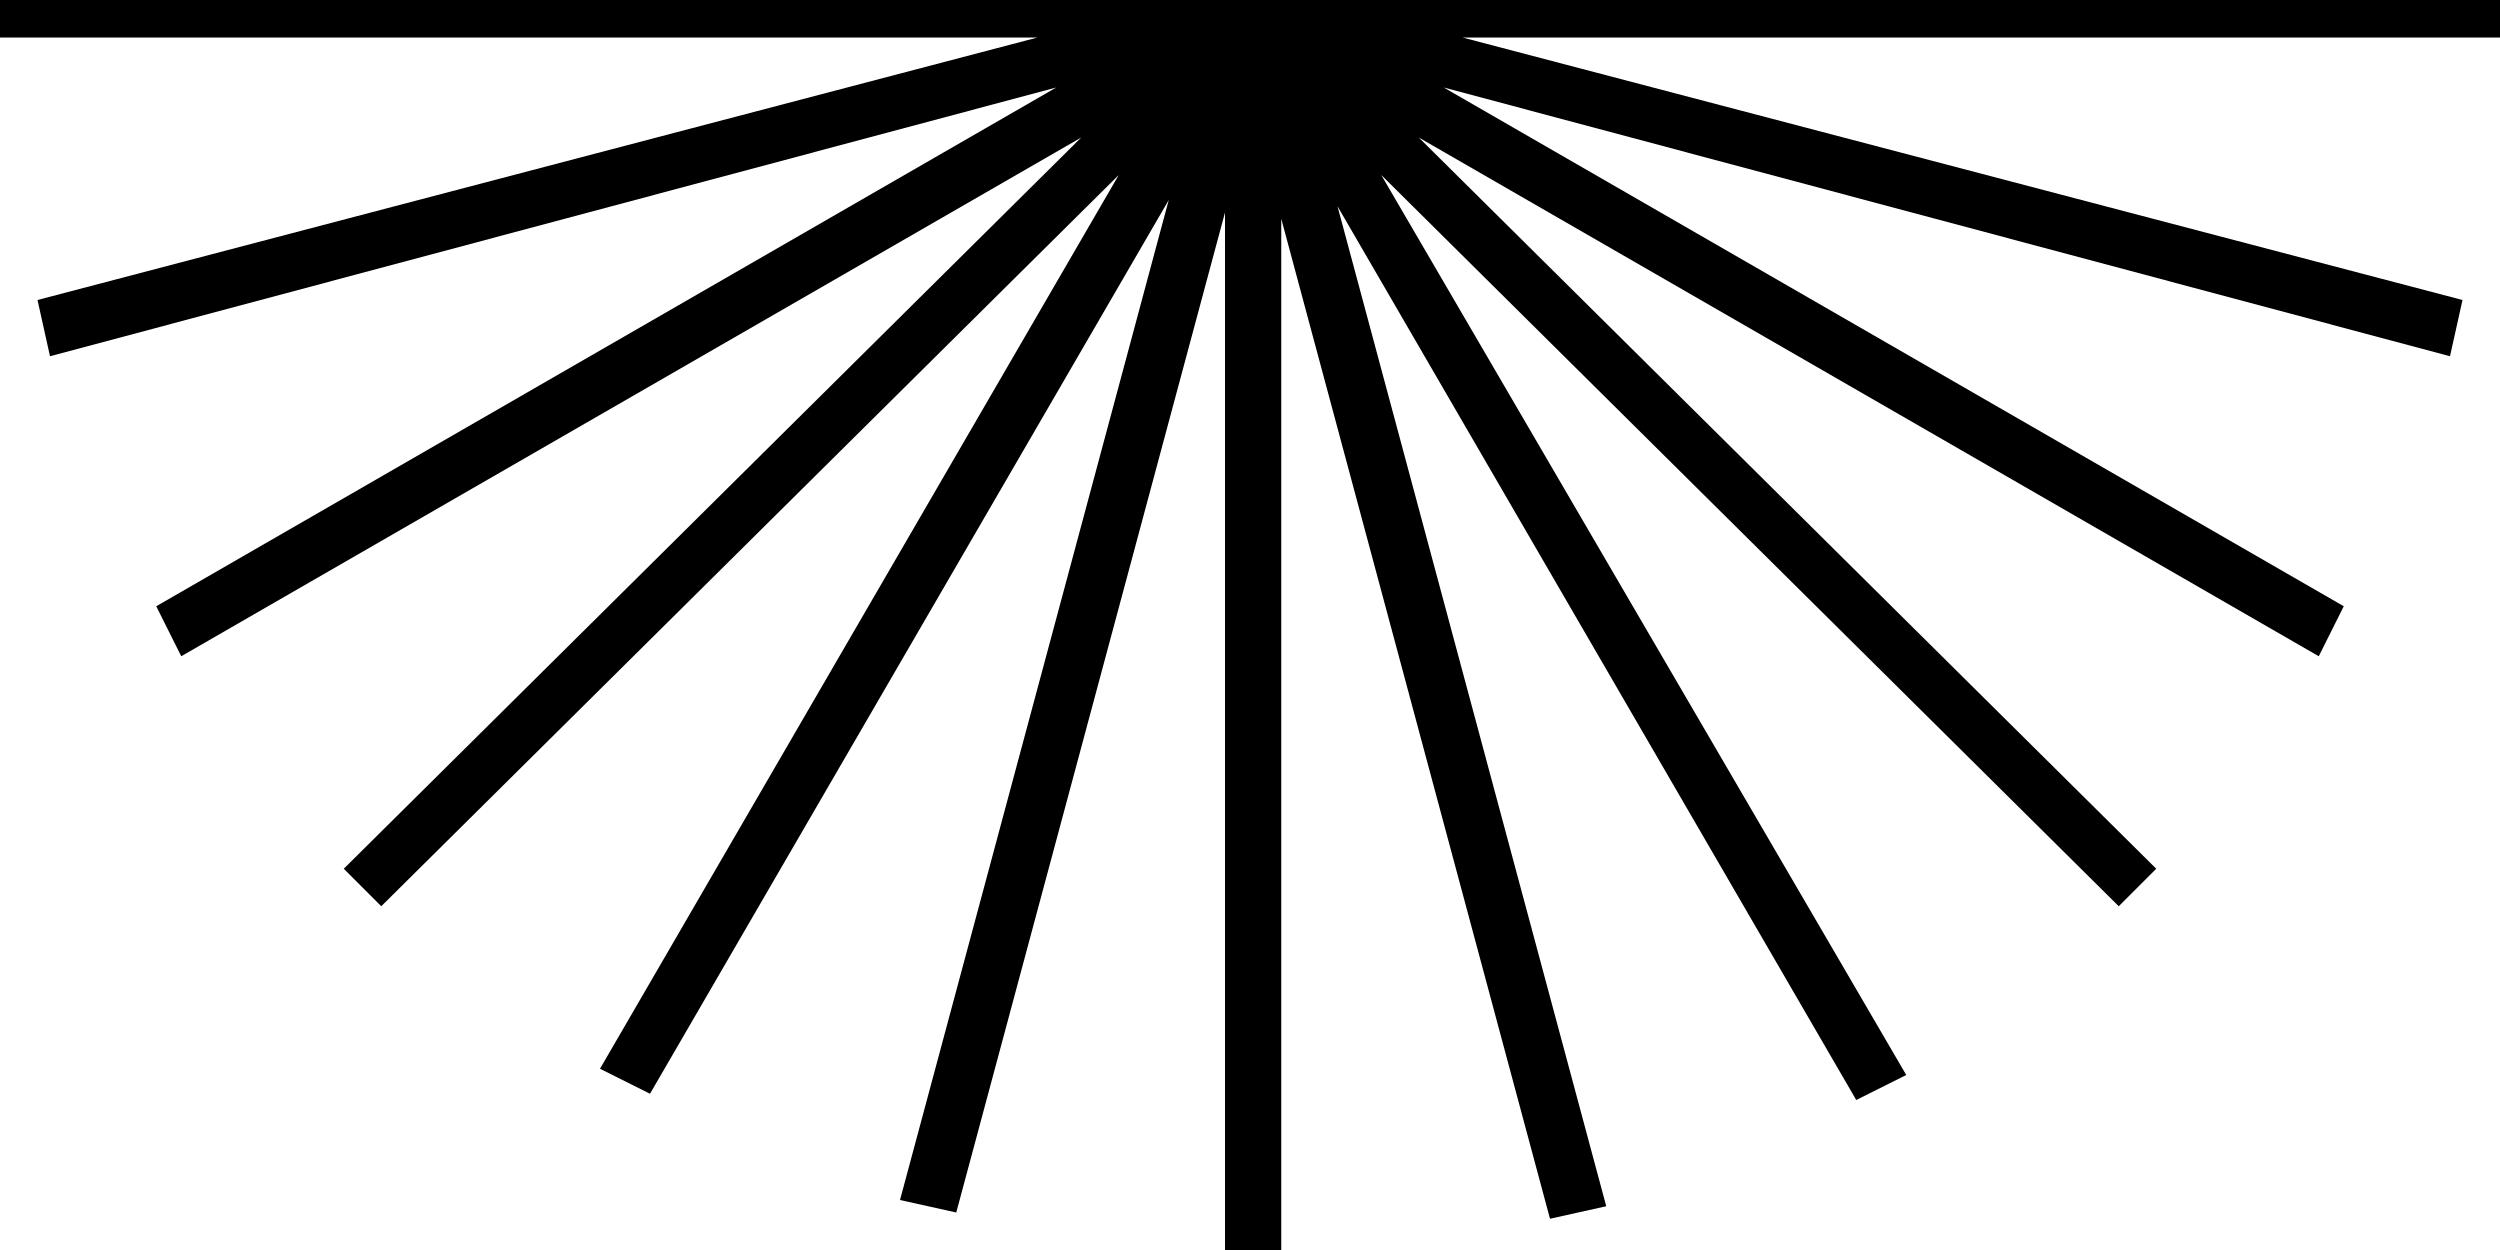<?xml version="1.0" encoding="utf-8"?>
<!-- Generator: Adobe Illustrator 21.1.0, SVG Export Plug-In . SVG Version: 6.00 Build 0)  -->
<svg version="1.1" id="Layer_1" xmlns="http://www.w3.org/2000/svg" xmlns:xlink="http://www.w3.org/1999/xlink" x="0px" y="0px"
	 viewBox="0 0 40 20" style="enable-background:new 0 0 40 20;" xml:space="preserve">
<path d="M40,0.6V0H0v0.6h16.6L0.6,4.8l0.2,0.9l16.1-4.3L2.5,9.7l0.4,0.8l14.4-8.3L5.5,13.9l0.6,0.6L17.9,2.8L9.6,17.1l0.8,0.4
	l8.3-14.3l-4.3,16l0.9,0.2l4.3-16V20h0.9V3.5l4.3,16l0.9-0.2l-4.3-16l8.3,14.3l0.8-0.4L22.1,2.8l11.8,11.7l0.6-0.6L22.7,2.2
	l14.4,8.3l0.4-0.8L23.1,1.4l16.1,4.3l0.2-0.9L23.4,0.6H40z"/>
</svg>
